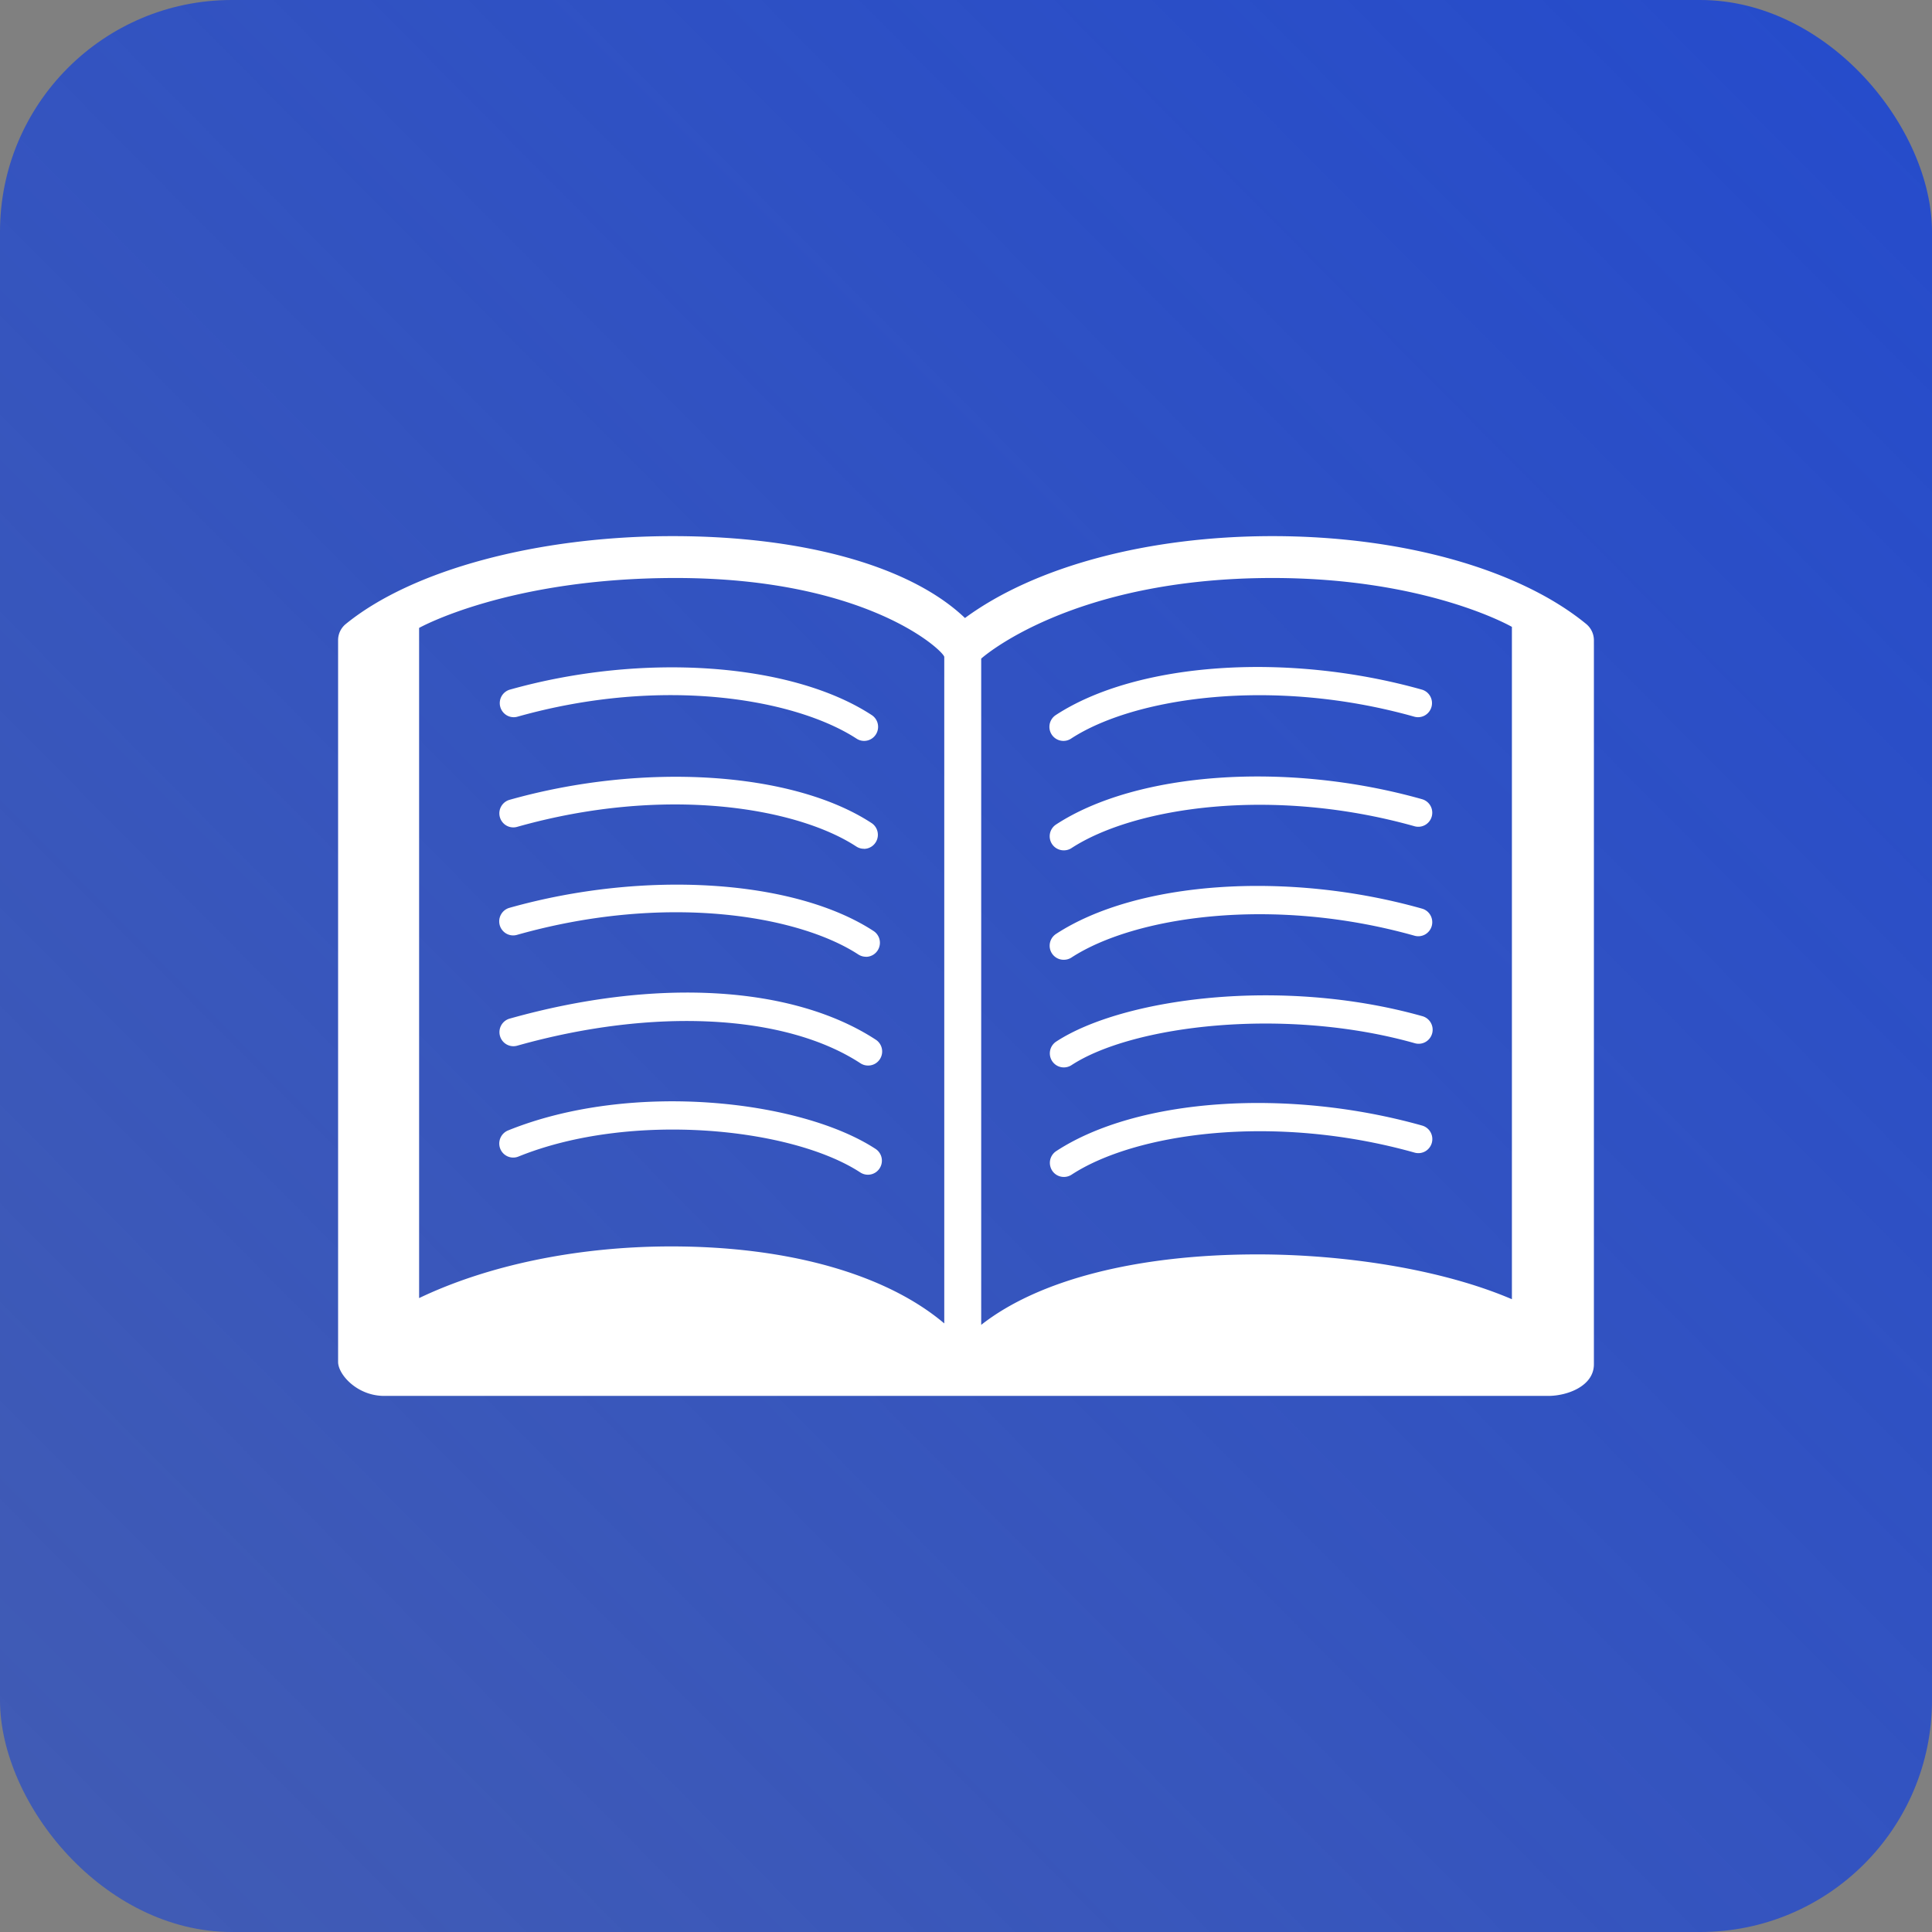 <svg width="200" height="200" viewBox="0 0 200 200" fill="none" xmlns="http://www.w3.org/2000/svg">
    <rect x="0" y="0" width="200" height="200" fill="#808080" stroke="none"/>
    <rect width="200" height="200" rx="24" fill="url(#wwgtuip6ka)"/>
    <g clip-path="url(#ssyjpbopdb)" fill="#fff">
        <path d="M164.208 64.598c-6.947-5.695-19.089-9.098-32.485-9.098-12.882 0-24.57 3.141-31.83 8.476C94.3 58.636 83.244 55.5 69.65 55.5c-14.002 0-26.973 3.49-33.852 9.095A2.159 2.159 0 0 0 35 66.28v74.707c0 1.295 1.959 3.517 4.775 3.517h120.496c1.99 0 4.729-1.021 4.729-3.275V66.279a2.182 2.182 0 0 0-.792-1.68zM97.75 68.007v68.992c-5.972-5.052-16.028-7.97-28.257-7.97-9.793 0-19.052 1.975-26.107 5.349V65.002s9.204-5.168 26.552-5.168c19.965 0 27.812 7.629 27.812 8.173zm58.762-3.112v69.599c-7.366-3.152-17.472-4.639-26.323-4.639-12.549 0-22.727 2.662-28.615 7.295V68.178s9.219-8.344 30.149-8.344c16.056 0 24.789 5.06 24.789 5.06z"/>
        <path d="M89.453 76.698c-.28 0-.553-.081-.786-.236-6.266-4.072-19.933-6.538-35.094-2.272-.37.105-.765.057-1.1-.132a1.464 1.464 0 0 1-.552-1.983c.19-.337.502-.584.872-.688 13.748-3.866 29.143-2.784 37.445 2.635a1.453 1.453 0 0 1 .602 1.634 1.454 1.454 0 0 1-.522.753c-.25.188-.553.29-.865.289zM89.427 87.864c-.28 0-.552-.082-.786-.236-6.15-4.014-19.754-6.364-35.092-2.036a1.437 1.437 0 0 1-1.544-.492 1.458 1.458 0 0 1-.12-1.626 1.452 1.452 0 0 1 .887-.683c13.881-3.912 29.282-2.923 37.44 2.403.264.17.465.421.575.716a1.464 1.464 0 0 1-.492 1.675 1.438 1.438 0 0 1-.868.288v-.01zM89.64 99.042c-.278 0-.55-.082-.785-.233-6.183-4.031-19.876-6.399-35.32-2.036a1.435 1.435 0 0 1-1.544-.492 1.457 1.457 0 0 1-.12-1.626 1.452 1.452 0 0 1 .887-.683c13.976-3.932 29.467-2.943 37.668 2.403a1.453 1.453 0 0 1 .602 1.633 1.454 1.454 0 0 1-.522.754c-.25.188-.554.289-.866.288v-.008zM89.854 110.304a1.435 1.435 0 0 1-.783-.236c-7.8-5.093-21.427-5.791-35.533-1.818-.37.104-.764.056-1.098-.134a1.45 1.45 0 0 1-.683-.876 1.464 1.464 0 0 1 .133-1.106c.188-.337.502-.584.87-.687 15.116-4.253 29.283-3.438 37.895 2.178a1.454 1.454 0 0 1 .605 1.638 1.457 1.457 0 0 1-.524.755 1.436 1.436 0 0 1-.87.286h-.012zM89.843 121.606c-.28 0-.552-.082-.786-.235-7.13-4.654-23.776-6.344-35.39-1.644-.355.144-.753.14-1.106-.012a1.45 1.45 0 0 1-.774-.796 1.465 1.465 0 0 1 .803-1.894c12.778-5.168 30.302-3.144 38.038 1.903.264.169.465.421.575.716a1.464 1.464 0 0 1-.492 1.675 1.434 1.434 0 0 1-.868.287zM110.085 76.698a1.44 1.44 0 0 1-.867-.288 1.459 1.459 0 0 1 .078-2.388c8.378-5.468 23.955-6.553 37.888-2.635.37.103.683.35.871.687a1.466 1.466 0 0 1-.549 1.983 1.44 1.44 0 0 1-1.099.134c-14.707-4.14-29.01-1.987-35.533 2.271a1.419 1.419 0 0 1-.789.236zM110.111 88.027a1.451 1.451 0 0 1-1.387-1.042 1.456 1.456 0 0 1 .601-1.634c8.378-5.466 23.955-6.55 37.888-2.618a1.448 1.448 0 0 1 1.044 1.227 1.46 1.46 0 0 1-.726 1.441 1.444 1.444 0 0 1-1.098.133c-14.704-4.136-29.01-1.987-35.533 2.274a1.439 1.439 0 0 1-.789.219zM110.111 99.356a1.44 1.44 0 0 1-.867-.288 1.458 1.458 0 0 1 .078-2.388c8.378-5.469 23.978-6.548 37.888-2.618a1.437 1.437 0 0 1 .871.687 1.47 1.47 0 0 1 .133 1.106 1.461 1.461 0 0 1-.683.877 1.433 1.433 0 0 1-1.098.134c-14.699-4.14-29.004-1.993-35.533 2.269a1.44 1.44 0 0 1-.789.22zM110.128 110.499a1.45 1.45 0 0 1-1.389-1.041 1.457 1.457 0 0 1 .601-1.635c6.841-4.465 23.27-6.745 37.887-2.633a1.442 1.442 0 0 1 .887.683 1.452 1.452 0 0 1 .139 1.115 1.46 1.46 0 0 1-.693.882 1.44 1.44 0 0 1-1.11.121c-13.404-3.781-29.198-1.864-35.533 2.275a1.461 1.461 0 0 1-.789.233zM110.137 121.836a1.438 1.438 0 0 1-1.394-1.041 1.455 1.455 0 0 1 .605-1.638c8.378-5.471 23.964-6.556 37.894-2.632.363.109.67.357.853.691a1.463 1.463 0 0 1-.545 1.964c-.329.19-.719.243-1.085.146-14.708-4.136-29.013-1.989-35.534 2.275a1.46 1.46 0 0 1-.794.235z"/>
    </g>
    <defs>
        <linearGradient id="wwgtuip6ka" x1="0" y1="208.333" x2="216.667" y2="-6.25" gradientUnits="userSpaceOnUse">
            <stop stop-color="#234ACD" stop-opacity=".667"/>
            <stop offset="1" stop-color="#234ACD"/>
        </linearGradient>
        <clipPath id="ssyjpbopdb">
            <path fill="#fff" transform="translate(35 55.5)" d="M0 0h130v89H0z"/>
        </clipPath>
    </defs>
</svg>

